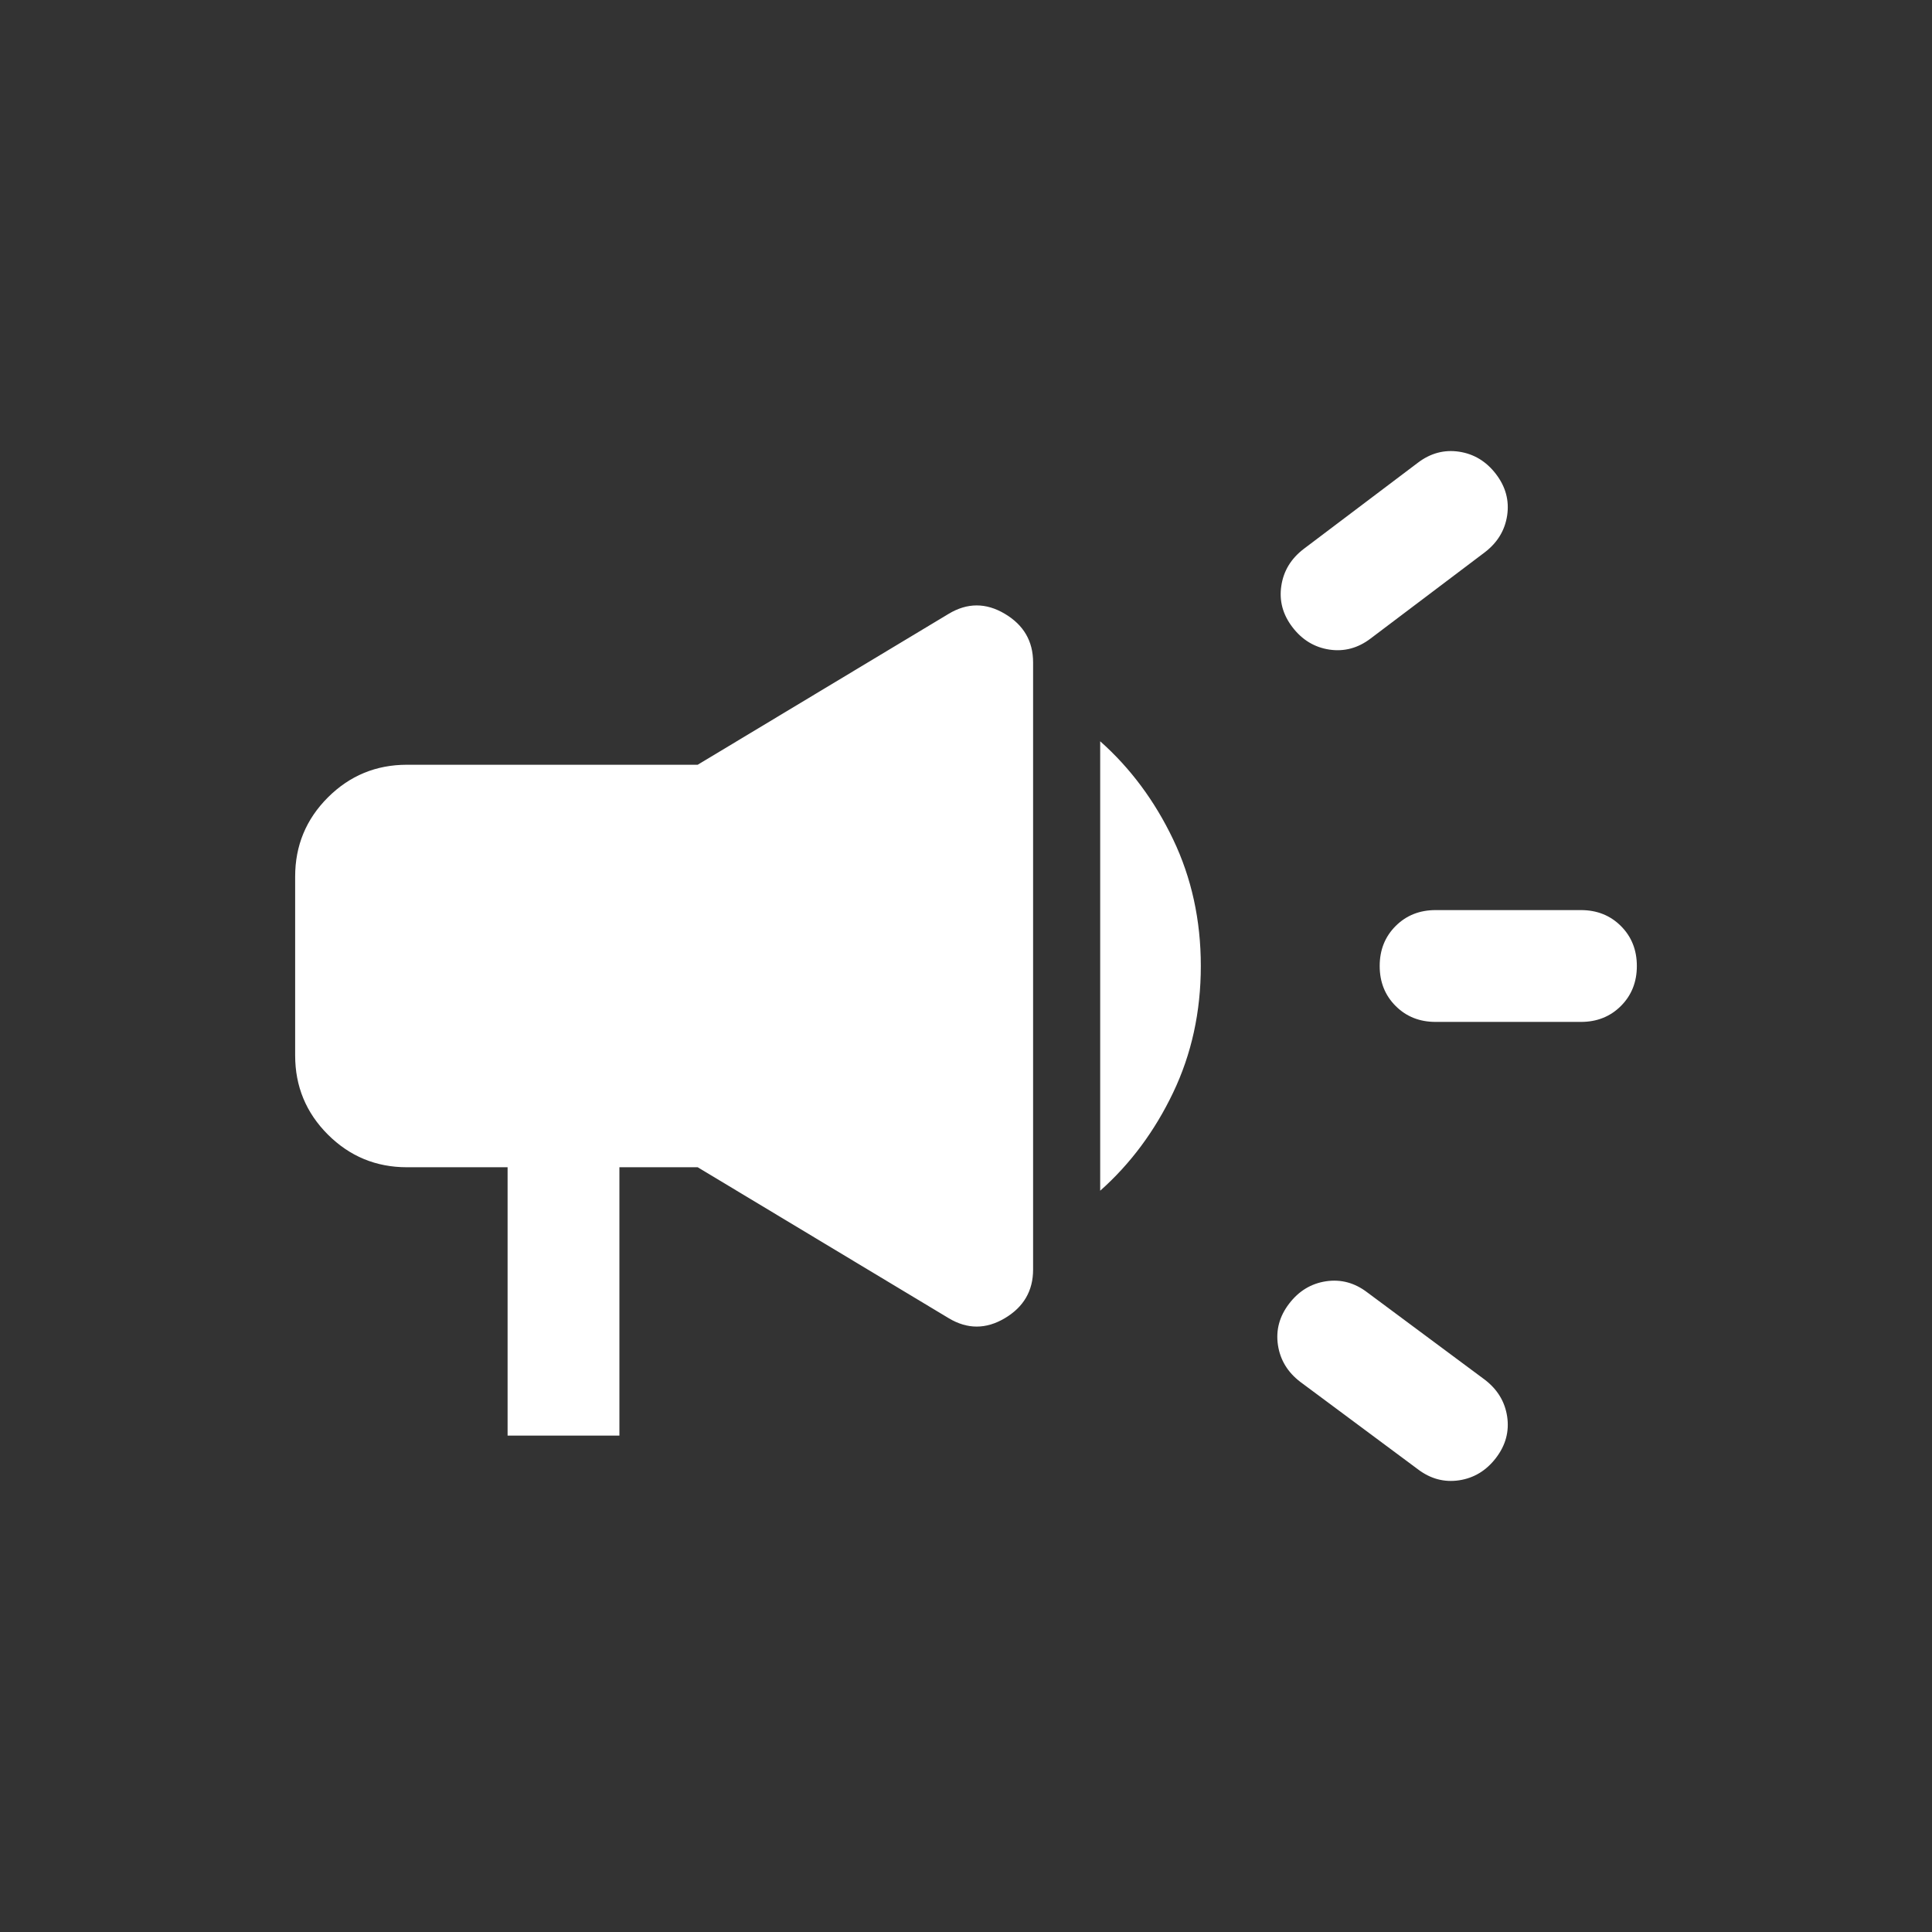 <svg width="48" height="48" viewBox="0 0 48 48" fill="none" xmlns="http://www.w3.org/2000/svg">
<rect x="0" y="0" width="48" height="48" fill="#333333" stroke="none"/>
<path d="M35.667 25.389C35.269 25.389 34.938 25.257 34.674 24.993C34.41 24.729 34.278 24.398 34.278 24C34.278 23.602 34.41 23.271 34.674 23.007C34.938 22.743 35.269 22.611 35.667 22.611H39.278C39.676 22.611 40.007 22.743 40.271 23.007C40.535 23.271 40.667 23.602 40.667 24C40.667 24.398 40.535 24.729 40.271 24.993C40.007 25.257 39.676 25.389 39.278 25.389H35.667ZM35.222 36.5L32.306 34.333C31.991 34.093 31.806 33.787 31.75 33.417C31.695 33.046 31.787 32.704 32.028 32.389C32.269 32.074 32.574 31.889 32.945 31.833C33.315 31.778 33.658 31.87 33.972 32.111L36.889 34.278C37.204 34.519 37.389 34.824 37.445 35.194C37.5 35.565 37.408 35.907 37.167 36.222C36.926 36.537 36.62 36.722 36.25 36.778C35.88 36.833 35.537 36.741 35.222 36.5ZM34.056 15.861C33.741 16.102 33.398 16.194 33.028 16.139C32.658 16.083 32.352 15.898 32.111 15.583C31.87 15.268 31.778 14.926 31.834 14.556C31.889 14.185 32.074 13.88 32.389 13.639L35.222 11.5C35.537 11.259 35.88 11.167 36.25 11.222C36.62 11.278 36.926 11.463 37.167 11.778C37.408 12.093 37.5 12.435 37.445 12.806C37.389 13.176 37.204 13.481 36.889 13.722L34.056 15.861ZM12.611 35.667V29H10.111C9.343 29 8.688 28.729 8.146 28.188C7.604 27.646 7.333 26.991 7.333 26.222V21.778C7.333 21.009 7.604 20.354 8.146 19.812C8.688 19.271 9.343 19 10.111 19H17.334L23.57 15.25C24.033 14.972 24.498 14.972 24.965 15.25C25.433 15.528 25.667 15.931 25.667 16.458V31.542C25.667 32.069 25.433 32.472 24.965 32.75C24.498 33.028 24.033 33.028 23.57 32.75L17.334 29H15.389V35.667H12.611ZM27.334 29.583V18.417C28.084 19.083 28.688 19.896 29.146 20.854C29.604 21.812 29.834 22.861 29.834 24C29.834 25.139 29.604 26.188 29.146 27.146C28.688 28.104 28.084 28.917 27.334 29.583Z" fill="white"/>
</svg>
